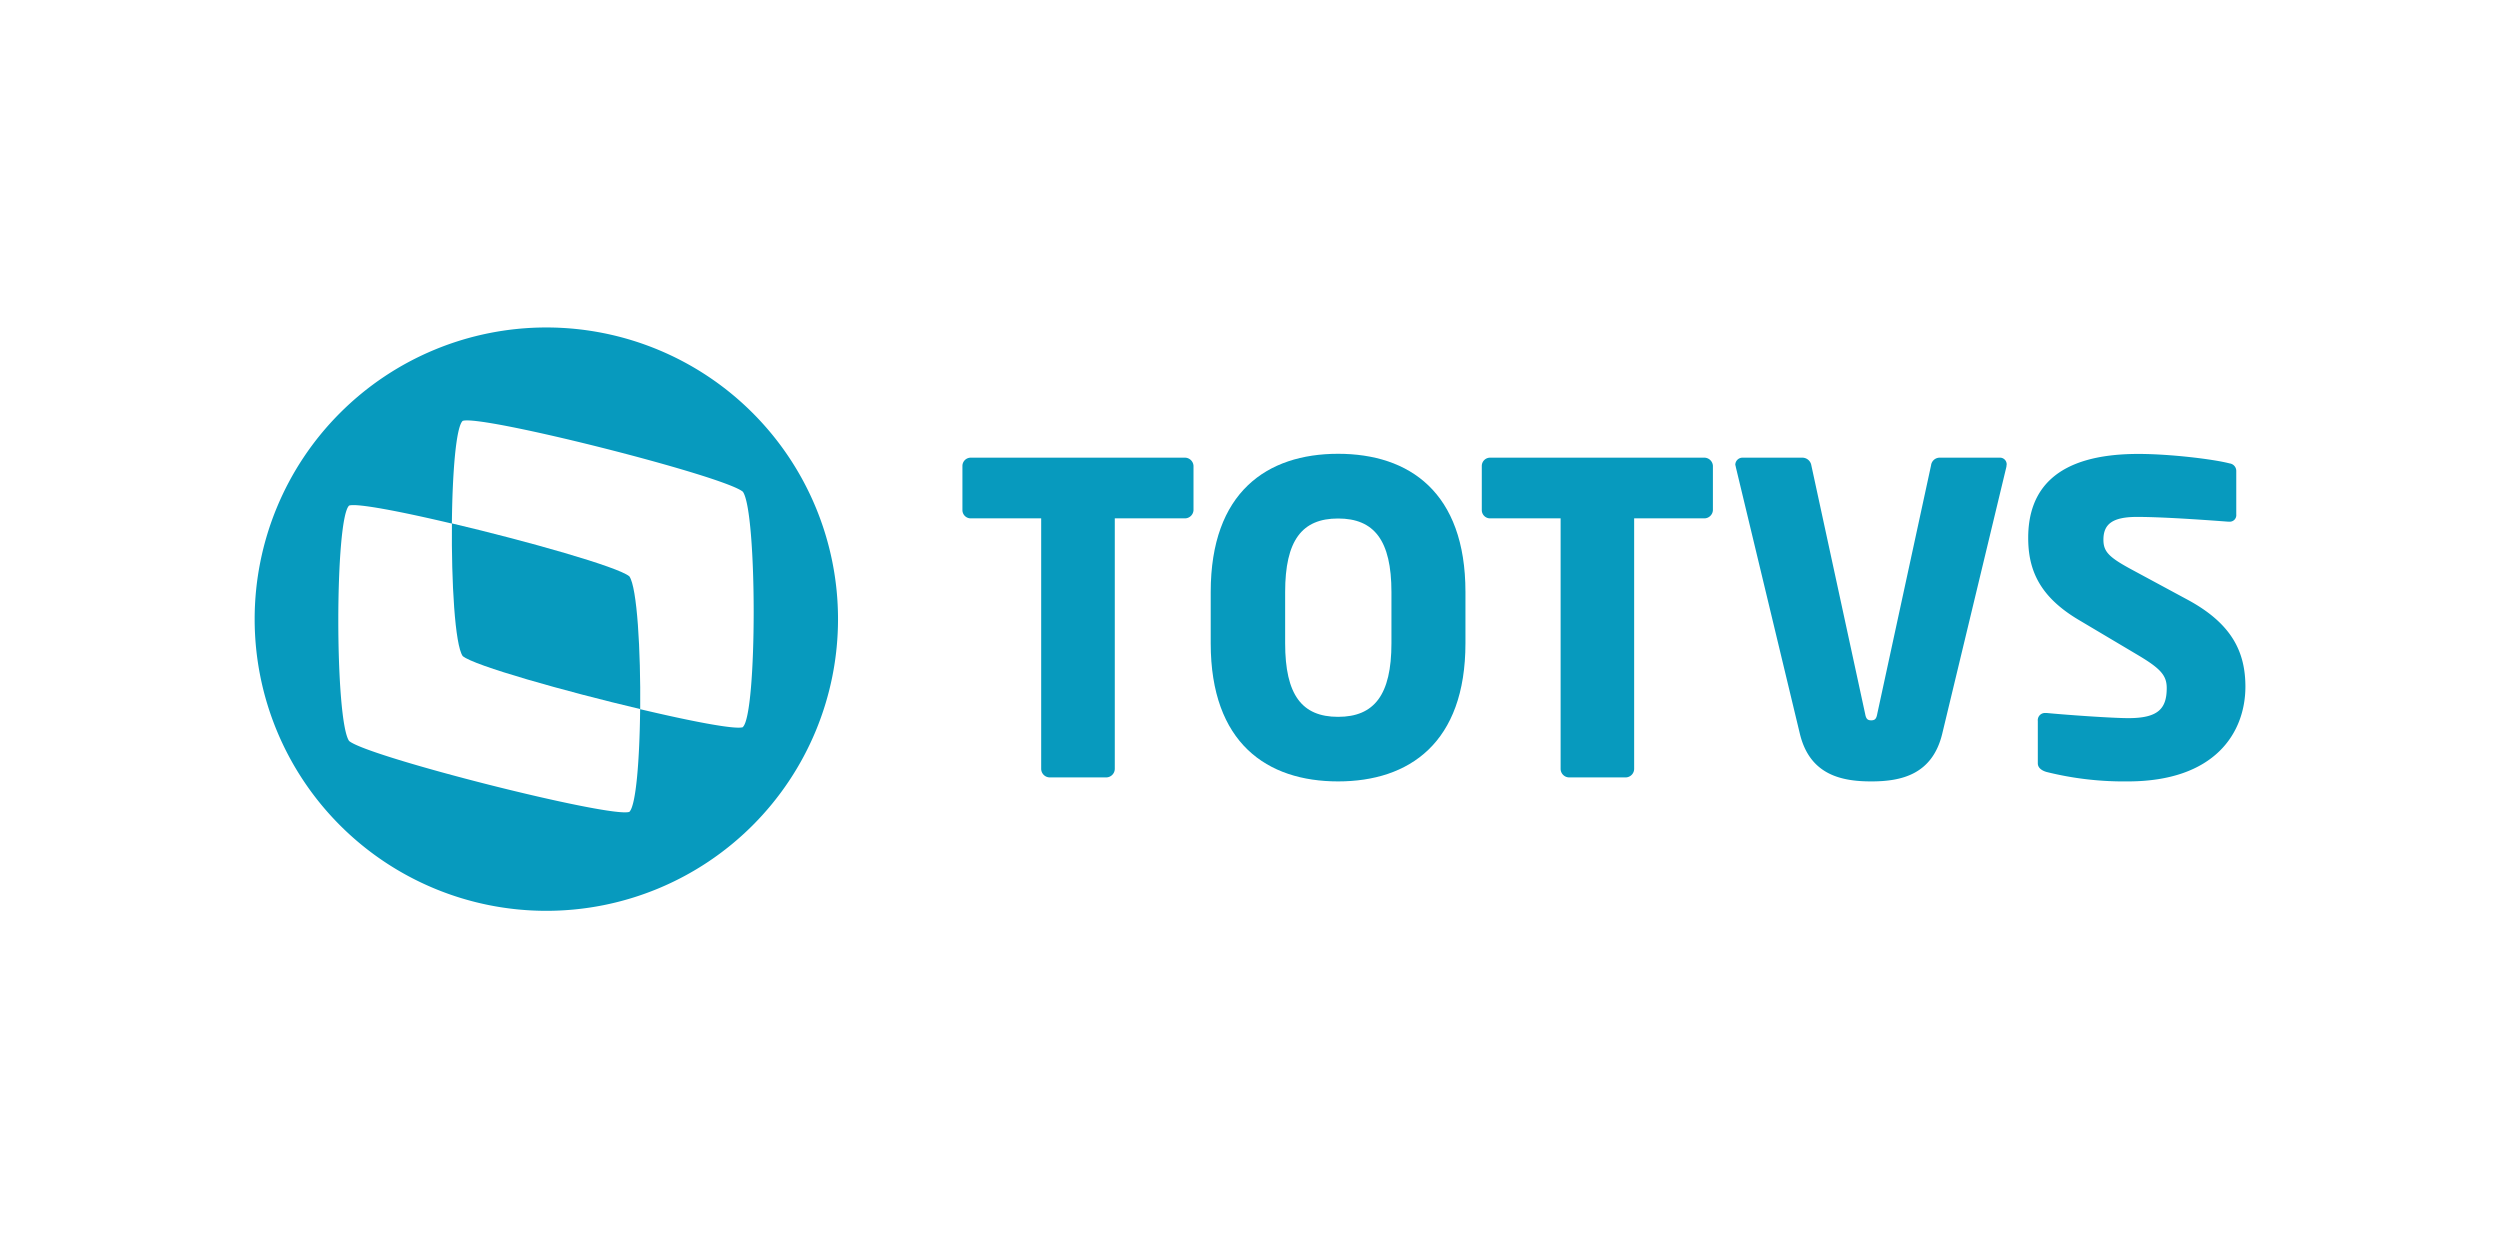 <svg id="MARCA" xmlns="http://www.w3.org/2000/svg" viewBox="0 0 694.26 343.81"><defs><style>.cls-1{fill:#079abe;}.cls-2{fill:none;}</style></defs><title>totvs_h_pos_pb</title><path class="cls-1" d="M328.92,143.95H309.56V213.5a2.4,2.4,0,0,1-2.39,2.39H291.51a2.4,2.4,0,0,1-2.39-2.39V143.95H269.64a2.3,2.3,0,0,1-2.39-2.27V129.37a2.3,2.3,0,0,1,2.39-2.27h59.27a2.4,2.4,0,0,1,2.51,2.27v12.31A2.4,2.4,0,0,1,328.92,143.95Z" transform="translate(0.02 0)"/><path class="cls-1" d="M371.57,217c-19.72,0-35.37-10.63-35.37-38.36V164.38c0-27.73,15.66-38.36,35.37-38.36s35.37,10.63,35.37,38.36v14.22C406.95,206.33,391.3,217,371.57,217Zm14.82-52.58c0-14.34-4.78-20.43-14.82-20.43s-14.7,6.09-14.7,20.43v14.22c0,14.34,4.66,20.43,14.7,20.43s14.82-6.09,14.82-20.43Z" transform="translate(0.02 0)"/><path class="cls-1" d="M473.15,143.95H453.79V213.5a2.39,2.39,0,0,1-2.39,2.39H435.75a2.39,2.39,0,0,1-2.38-2.39V143.95H413.88a2.3,2.3,0,0,1-2.4-2.27V129.37a2.3,2.3,0,0,1,2.4-2.27h59.27a2.4,2.4,0,0,1,2.51,2.27v12.31A2.4,2.4,0,0,1,473.15,143.95Z" transform="translate(0.02 0)"/><path class="cls-1" d="M557.17,129.61l-17.81,74.09C536.61,215.17,527.89,217,519.64,217s-17.09-1.79-19.84-13.27L482,129.61c0-.24-.12-.36-.12-.6A2,2,0,0,1,484,127.1h16.62a2.54,2.54,0,0,1,2.38,2.15l14.94,69c.25,1.31.6,1.79,1.68,1.79s1.44-.47,1.68-1.79l14.94-69a2.41,2.41,0,0,1,2.27-2.15h16.73a1.85,1.85,0,0,1,2,1.91A5.44,5.44,0,0,0,557.17,129.61Z" transform="translate(0.02 0)"/><path class="cls-1" d="M590.87,217a88.76,88.76,0,0,1-22.59-2.63c-1.2-.36-2.39-1.08-2.39-2.39V200.23A2,2,0,0,1,568,198h.36c4.89.48,18,1.43,22.7,1.43,8.25,0,10.63-2.63,10.63-8.36,0-3.47-1.68-5.38-7.88-9.08l-16.49-9.8c-11.12-6.57-14.1-14.1-14.1-22.83,0-13.15,7.4-23.3,30.59-23.3,8.72,0,20.79,1.44,25.33,2.63A2.1,2.1,0,0,1,621,130.8v12.07a1.82,1.82,0,0,1-2,2h-.23c-3.35-.24-17.21-1.32-25.34-1.32-6.81,0-9.32,2-9.32,6.33,0,3.35,1.55,4.9,8,8.37l15.29,8.25c12.43,6.69,16.14,14.58,16.14,24.26C623.49,203.46,615.12,217,590.87,217Z" transform="translate(0.02 0)"/><path class="cls-1" d="M174.76,160.06c-3.08-2.63-28.31-9.76-49.28-14.71-.16,16.19.83,33.79,3,36.85,3.07,2.63,28.31,9.76,49.29,14.71C177.91,180.73,176.92,163.12,174.76,160.06Z" transform="translate(0.02 0)"/><path class="cls-1" d="M151.7,90.94a81,81,0,1,0,81,81A81,81,0,0,0,151.7,90.94Zm54.58,111c-2.08.73-14.33-1.63-28.53-5-.14,13.93-1.14,26.81-3,28.52-5.15,1.8-72.67-15.28-77.82-19.69-4-5.7-4-61.69,0-65.37,2.08-.72,14.33,1.63,28.54,5,.14-13.93,1.13-26.82,3-28.52,5.15-1.79,72.65,15.27,77.81,19.68C210.29,142.23,210.27,198.21,206.28,201.89Z" transform="translate(0.02 0)"/><rect class="cls-2" width="694.26" height="343.81"/></svg>